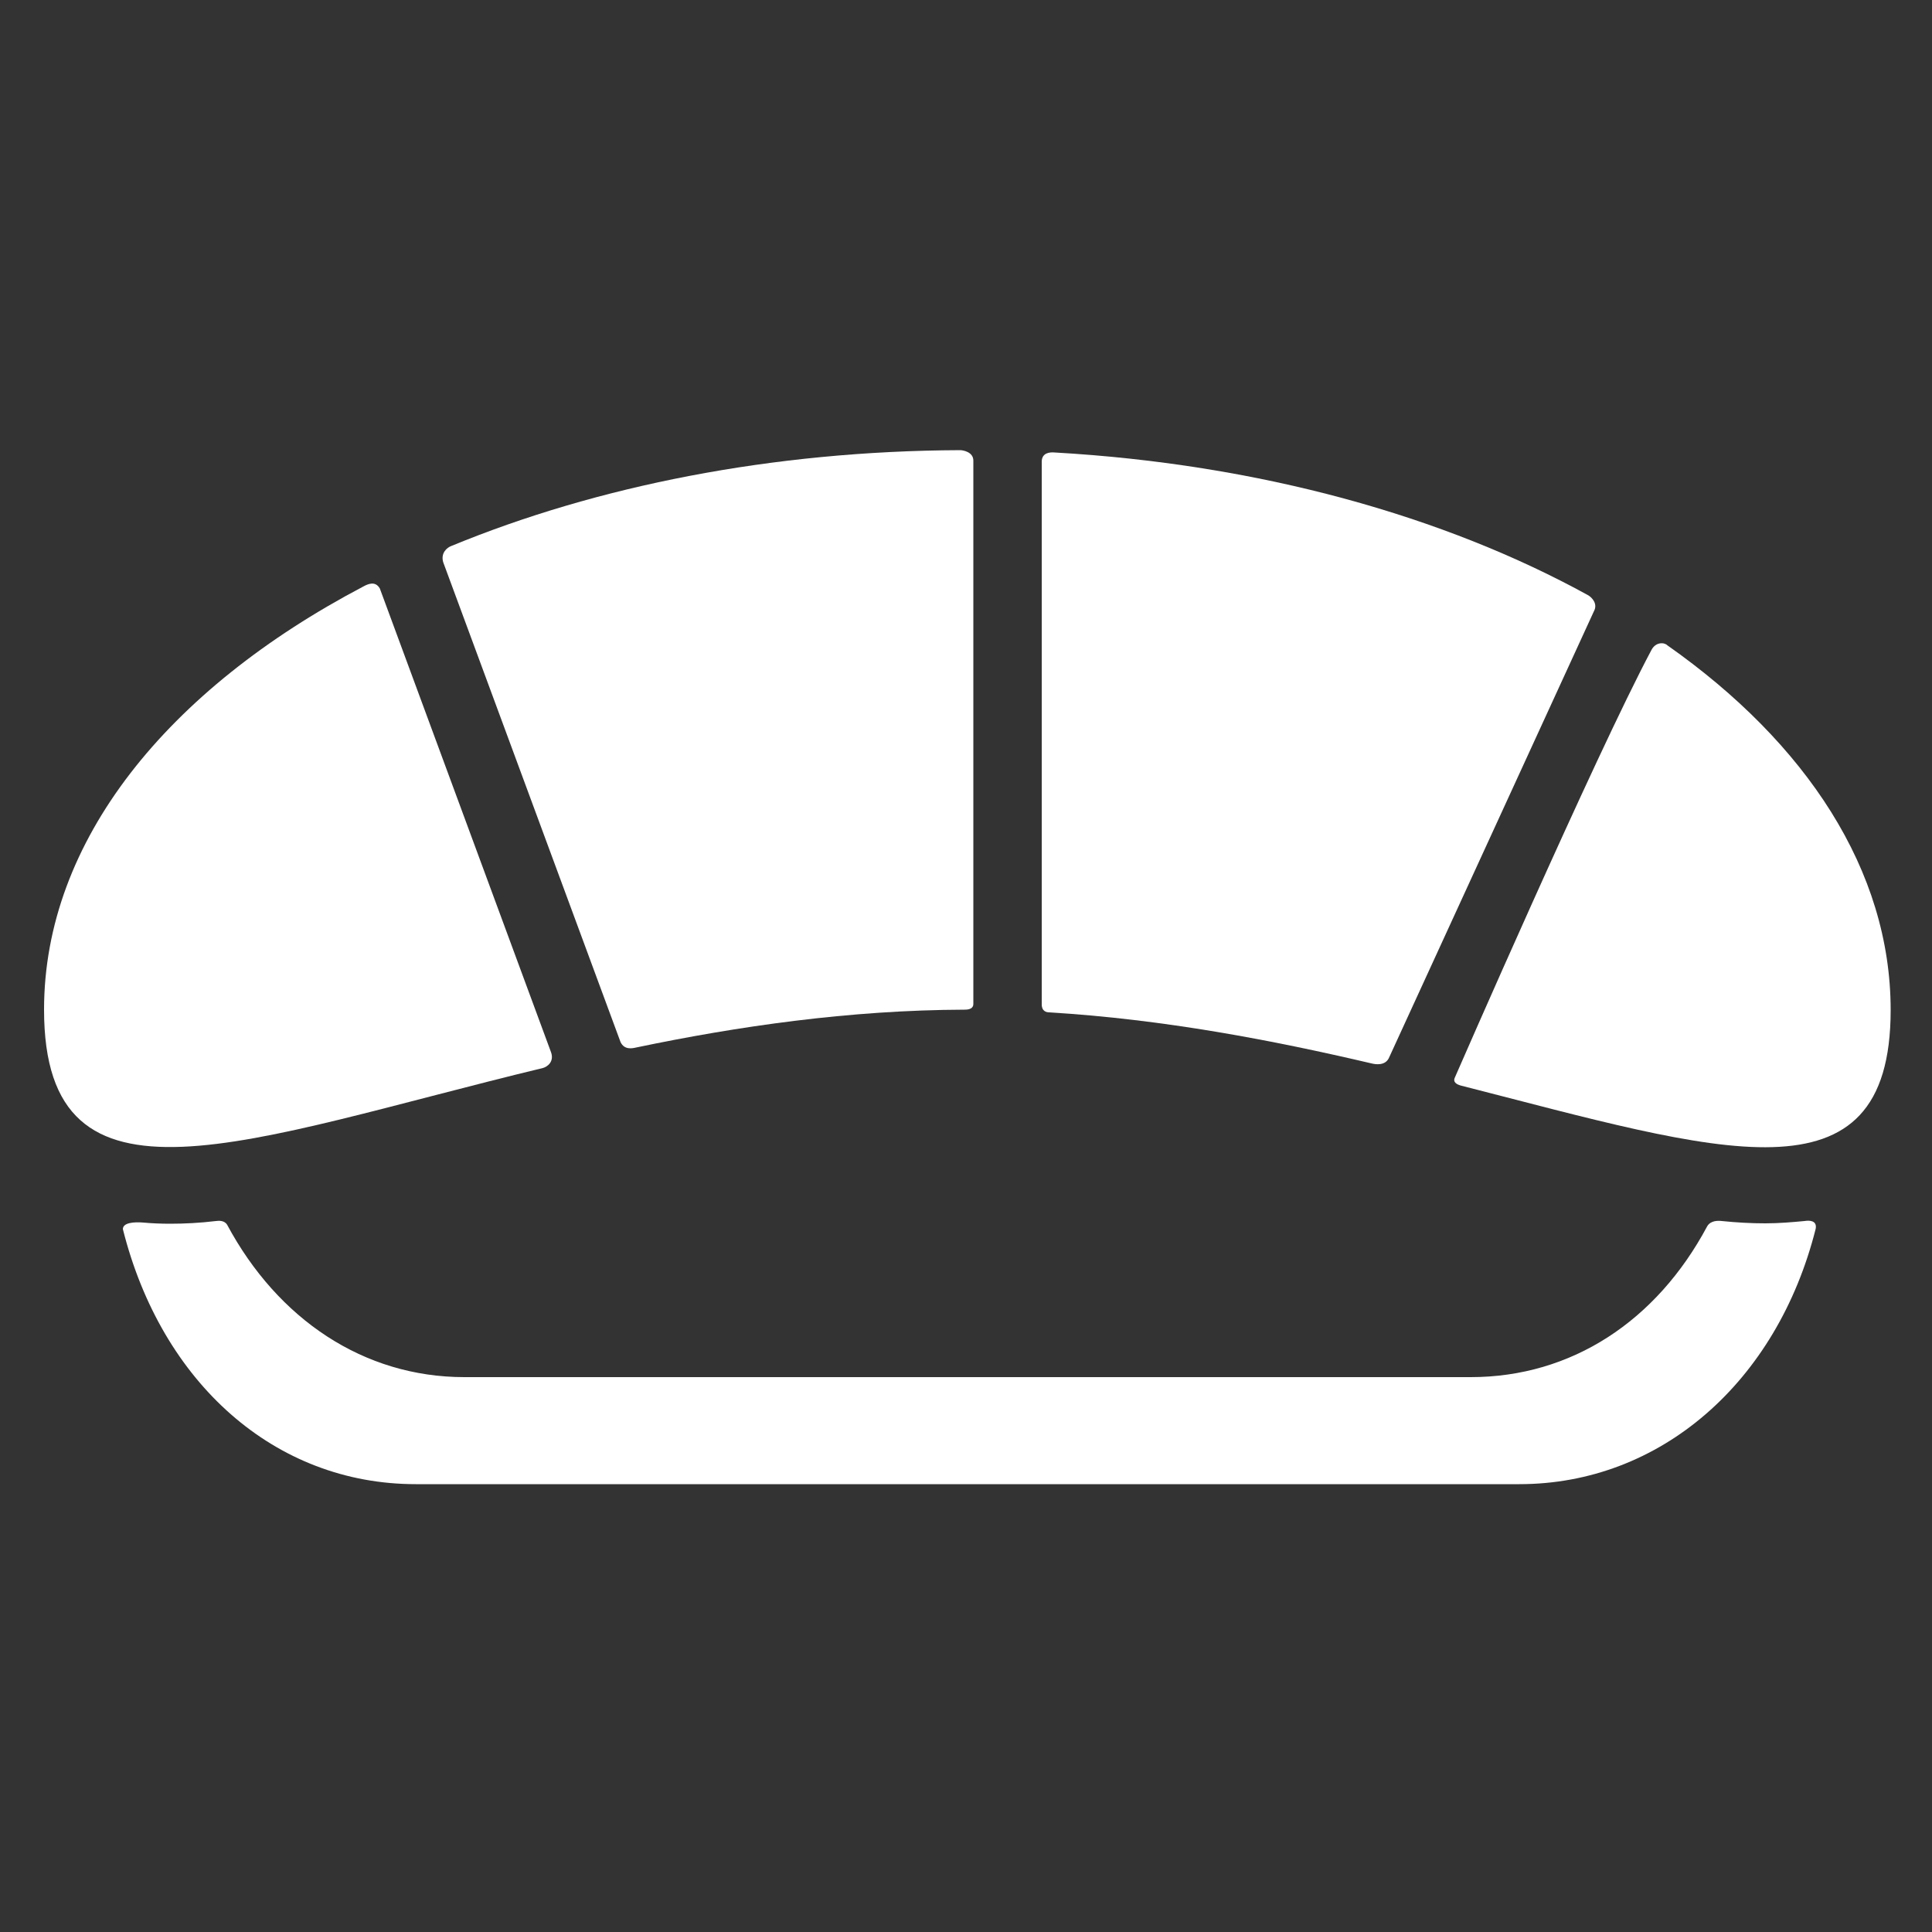 <?xml version="1.0" encoding="utf-8"?>
<!-- Generator: Adobe Illustrator 18.1.1, SVG Export Plug-In . SVG Version: 6.00 Build 0)  -->
<svg version="1.1" id="Layer_1" xmlns="http://www.w3.org/2000/svg" xmlns:xlink="http://www.w3.org/1999/xlink" x="0px" y="0px"
	 viewBox="0 0 500 500" enable-background="new 0 0 500 500" xml:space="preserve">
<rect x="0" y="0" width="500" height="500" fill="#333333" stroke="none"/>
<g>
	<path fill="#FFFFFF" d="M456.8,316.6C456.8,316.6,456.8,316.6,456.8,316.6c-3.5,0-7.3-0.2-11.2-0.6c-0.9-0.1-2.9-0.2-3.8,1.4
		c-13.1,24.5-35.1,39-61.2,39H120.2c-26.1,0-48.3-15-61.4-39.4c-0.7-1.2-2.2-1.1-2.9-1c-4.2,0.5-8.1,0.7-11.9,0.7
		c-2.4,0-4.7-0.1-6.9-0.3c-2.4-0.2-5.3,0-5.3,1.7c10,39.8,39.3,66,75.8,66h285.6c36.5,0,66.7-26.4,76.7-66.1c0.4-2.2-1.7-2.2-2.9-2
		C463.8,316.3,460.4,316.6,456.8,316.6z"/>
	<g>
		<path fill="#FFFFFF" d="M98.3,152.3c-1.2-2.1-3.2-1.1-4.3-0.5c-50.6,26.6-82.6,65.8-82.6,109.5c0,56,52.4,33.6,129.1,15.1
			c1.1-0.3,3-1.6,2.1-4.1L98.3,152.3z"/>
		<path fill="#FFFFFF" d="M269.6,119.5v140.4c0,1.9,1.3,2.1,2,2.1c29.6,1.8,57.7,7.2,83.3,13.2c1.2,0.3,3.5,0.6,4.5-1.3l53.1-115.7
			c1.1-2-0.6-3.6-1.4-4.1c-37.2-20.5-85.2-34-138.2-37C271.8,117,269.6,117.1,269.6,119.5z"/>
		<path fill="#FFFFFF" d="M251.9,119.2c0-2.3-2.8-2.7-3.4-2.7c-48.8,0.2-94.1,9.3-131.7,24.8c-1.1,0.4-2.8,1.8-2.1,4.2l45.9,124.2
			c1,2.1,3.1,1.6,4,1.4c26.3-5.5,55.2-9.7,85-9.8c0.6,0,2.3,0,2.3-1.5V119.2z"/>
		<path fill="#FFFFFF" d="M427.4,168.2c-14.5,27.2-50.9,110.7-50.9,110.7c-0.6,1.3,0.8,1.8,1.4,2c67,17.1,111.4,32,111.4-19.5
			c0-36.1-21.8-69.1-57.8-94.4C430.7,166.2,428.5,166.1,427.4,168.2z"/>
	</g>
</g>
</svg>
